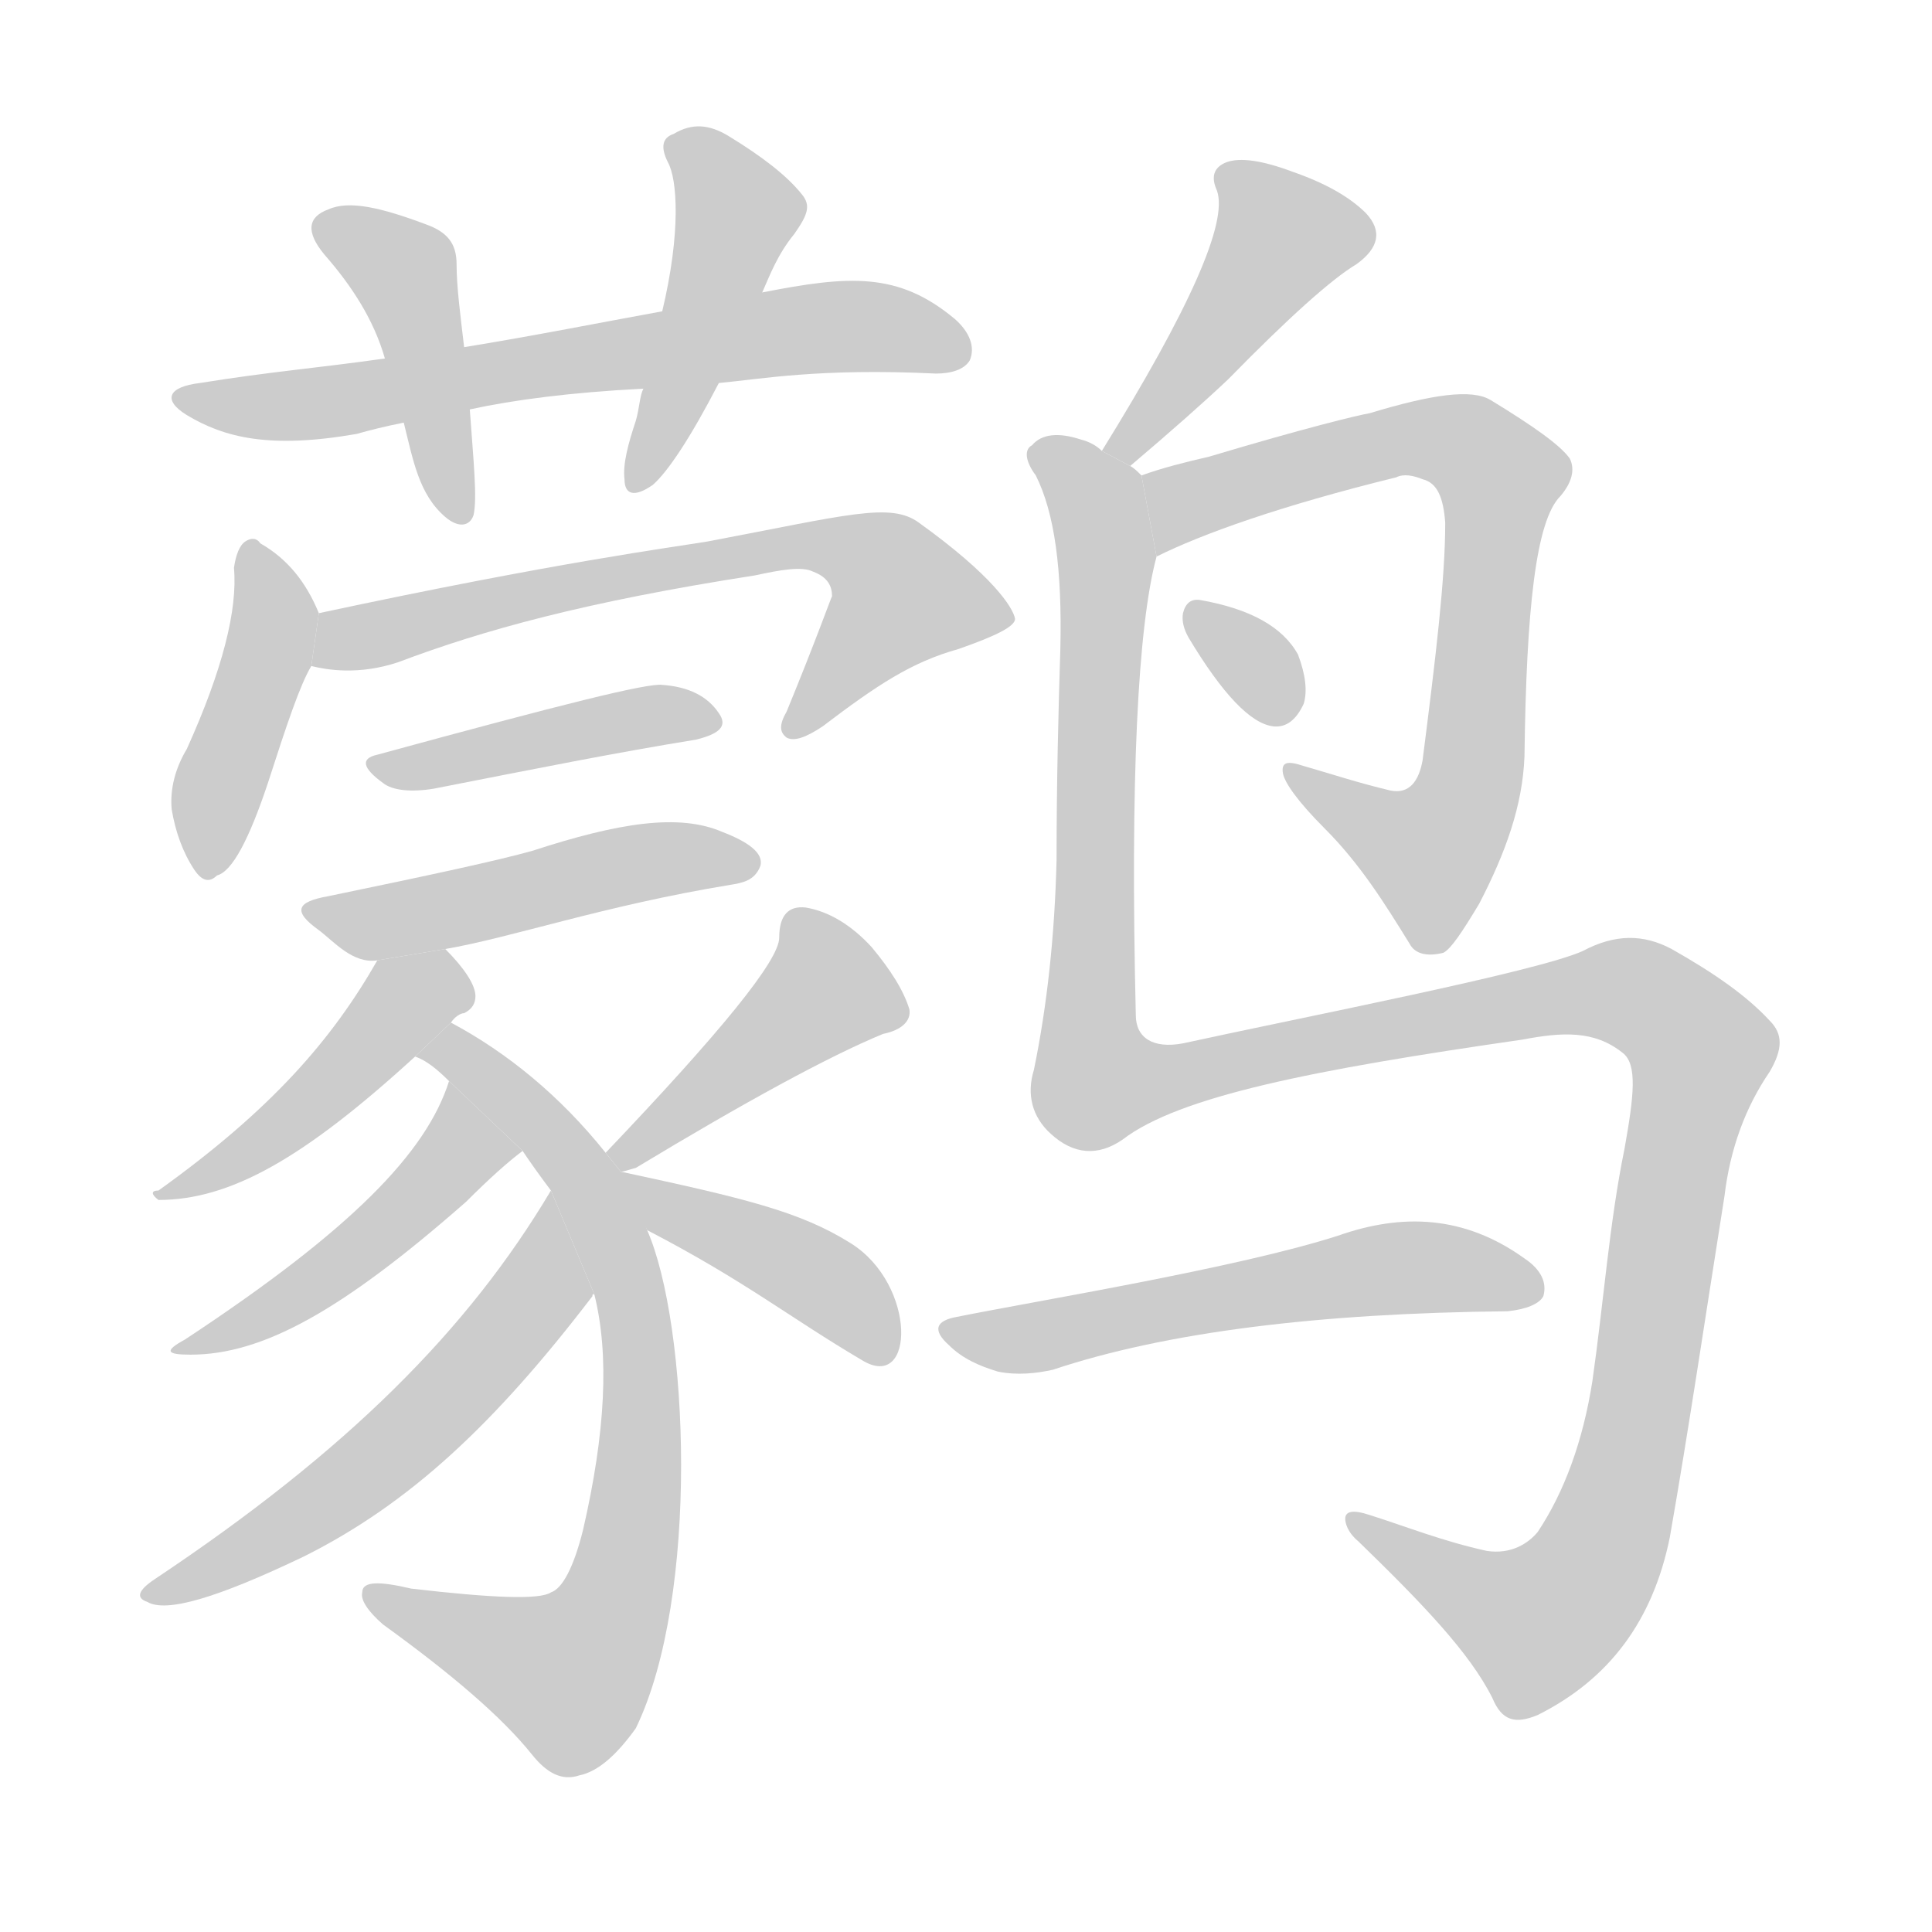 <!--
AnimCJK 2016-2018 Copyright Francois Mizessyn, http://gooo.free.fr/animCJK/
Derived from:
    MakeMeAHanzi project - https://github.com/skishore/makemeahanzi
    Arphic PL KaitiM GB - https://apps.ubuntu.com/cat/applications/precise/fonts-arphic-gkai00mp/
    Arphic PL UKai - https://apps.ubuntu.com/cat/applications/fonts-arphic-ukai/
You can redistribute and/or modify this file under the terms of the Arphic Public License
as published by Arphic Technology Co., Ltd.
You should have received a copy of this license (the directory "APL") along with this file;
if not, see http://ftp.gnu.org/non-gnu/chinese-fonts-truetype/LICENSE.
-->
<svg id="z40562" class="acjk" version="1.1" viewBox="0 0 1024 1024" xmlns="http://www.w3.org/2000/svg" xmlns:xlink="http://www.w3.org/1999/xlink">
<style>
<![CDATA[
@keyframes z40562k {
	from {
		stroke:#ccc;
		stroke-dashoffset:3334;
	}
	1% {
		stroke:#c00;
		stroke-dashoffset:3334;
	}
	75% {
		stroke:#c00;
		stroke-dashoffset:0;
	}
	to {
		stroke:#000;
	}
}
#z40562 path[clip-path] {
	animation:z40562k 1s linear both;
	stroke-dasharray:3334;
	stroke-width:128;
	stroke-linecap:round;
	fill:none;
}
#z40562 path[clip-path="url(#z40562c1)"] {animation-delay:1s;}
#z40562 path[clip-path="url(#z40562c2)"] {animation-delay:2s;}
#z40562 path[clip-path="url(#z40562c3)"] {animation-delay:3s;}
#z40562 path[clip-path="url(#z40562c4)"] {animation-delay:4s;}
#z40562 path[clip-path="url(#z40562c5)"] {animation-delay:5s;}
#z40562 path[clip-path="url(#z40562c6)"] {animation-delay:6s;}
#z40562 path[clip-path="url(#z40562c7)"] {animation-delay:7s;}
#z40562 path[clip-path="url(#z40562c8)"] {animation-delay:8s;}
#z40562 path[clip-path="url(#z40562c9)"] {animation-delay:9s;}
#z40562 path[clip-path="url(#z40562c10)"] {animation-delay:10s;}
#z40562 path[clip-path="url(#z40562c11)"] {animation-delay:11s;}
#z40562 path[clip-path="url(#z40562c12)"] {animation-delay:12s;}
#z40562 path[clip-path="url(#z40562c13)"] {animation-delay:13s;}
#z40562 path[clip-path="url(#z40562c14)"] {animation-delay:14s;}
#z40562 path[clip-path="url(#z40562c15)"] {animation-delay:15s;}
#z40562 path[clip-path="url(#z40562c16)"] {animation-delay:16s;}
#z40562 path[clip-path="url(#z40562c17)"] {animation-delay:17s;}
#z40562 path[clip-path="url(#z40562c18)"] {animation-delay:18s;}
#z40562 path {fill:#ccc;}
]]>
</style>
<path id="z40562d1" d="M 381,203 C 403,201 434,195 496,198 504,198 511,196 514,191 517,184 514,176 506,169 476,144 450,146 404,155 L 351,165 C 318,171 283,178 246,184 L 204,190 C 169,195 143,197 106,203 89,205 86,212 99,220 119,232 143,238 189,230 196,228 204,226 214,224 L 249,217 C 272,212 302,208 341,206 Z"/>
<path id="z40562d2" d="M 246,184 C 244,167 242,152 242,140 242,129 237,123 226,119 202,110 185,106 174,111 163,115 162,123 172,135 186,151 198,169 204,190 L 214,224 C 219,244 222,262 236,274 243,280 249,279 251,273 253,264 251,245 249,217 Z"/>
<path id="z40562d3" d="M 404,155 C 408,146 412,135 421,124 428,114 430,109 425,103 417,93 404,83 386,72 376,66 367,65 357,71 351,73 350,78 354,86 359,95 361,123 351,165 L 341,206 C 339,210 339,216 337,223 333,235 330,246 331,254 331,262 336,264 346,257 354,250 366,232 381,203 Z"/>
<path id="z40562d4" d="M 169,325 C 162,308 152,296 138,288 136,285 133,285 130,287 127,289 125,294 124,301 126,323 118,355 99,397 93,407 90,418 91,429 93,441 97,452 103,461 107,467 111,468 115,464 123,462 132,445 142,415 152,384 159,363 165,353 Z"/>
<path id="z40562d5" d="M 165,353 C 173,355 190,358 211,351 256,334 310,319 400,305 414,302 425,300 431,303 439,306 441,311 441,316 440,318 433,338 417,377 413,384 413,388 417,391 421,393 427,391 436,385 465,363 483,351 508,344 528,337 538,332 538,328 537,322 526,305 487,277 472,266 449,273 375,287 357,290 295,298 169,325 Z"/>
<path id="z40562d6" d="M 200,400 C 191,402 192,407 203,415 208,419 218,420 230,418 286,407 326,399 369,392 381,389 386,385 381,378 375,369 365,364 351,363 343,362 299,373 200,400 Z"/>
<path id="z40562d7" d="M 236,503 C 271,497 320,480 387,469 393,468 400,467 403,459 405,452 396,446 383,441 360,431 328,436 282,451 264,456 232,463 174,475 157,478 155,483 169,493 177,499 187,511 200,509 Z"/>
<path id="z40562d8" d="M 239,542 C 241,539 244,537 246,537 250,535 252,532 252,528 252,522 246,513 236,503 L 200,509 C 176,551 144,588 84,631 80,631 80,633 84,636 122,636 161,614 220,560 Z"/>
<path id="z40562d9" d="M 321,611 C 297,581 269,558 239,542 L 220,560 C 226,562 232,567 238,573 L 277,610 C 281,616 286,623 292,631 L 315,686 C 323,718 321,759 309,811 304,831 298,842 292,844 286,848 261,847 218,842 201,838 192,838 192,844 191,848 195,854 203,861 239,887 266,910 282,930 290,940 298,944 307,941 317,939 327,930 337,916 371,846 365,702 343,652 343,652 336,629 329,621 Z"/>
<path id="z40562d10" d="M 238,573 C 226,611 186,652 98,710 87,716 88,718 101,718 139,718 181,695 247,637 259,625 269,616 277,610 Z"/>
<path id="z40562d11" d="M 292,631 C 248,705 184,769 82,837 73,843 72,847 78,849 88,855 115,847 161,825 217,797 262,755 314,687 314,686 314,686 315,686 Z"/>
<path id="z40562d12" d="M 329,621 C 331,621 333,620 337,619 395,584 439,560 468,548 478,546 483,541 482,535 479,525 472,514 462,502 451,490 439,483 427,481 418,480 413,485 413,497 413,509 382,547 321,611 Z"/>
<path id="z40562d13" d="M 343,652 C 395,679 418,698 457,721 485,738 486,681 451,659 424,642 394,635 329,621 Z"/>
<path id="z40562d14" d="M 599,247 Q 632,219 651,201 699,152 719,140 737,127 724,113 711,100 685,91 661,82 650,86 640,90 645,101 654,126 584,239 L 599,247 Z"/>
<path id="z40562d15" d="M 613,295 C 637,283 679,268 740,253 744,251 749,252 754,254 762,256 765,264 766,277 766,307 761,348 754,403 752,414 747,421 737,419 720,415 705,410 691,406 682,403 679,404 680,410 681,415 688,425 702,439 721,458 734,479 747,500 750,506 757,507 765,505 769,503 775,494 784,479 798,452 807,427 808,401 809,323 814,276 827,263 833,256 835,249 832,243 827,236 813,226 790,212 780,206 759,209 726,219 720,220 691,227 641,242 628,245 616,248 605,252 Z"/>
<path id="z40562d16" d="M 630,338 Q 657,383 675,385 685,386 691,373 694,363 688,347 676,325 636,318 629,317 627,325 626,331 630,338 Z"/>
<path id="z40562d17" d="M 605,252 C 603,250 601,248 599,247 L 584,239 C 581,236 577,234 573,233 561,229 552,230 547,236 543,238 543,244 549,252 559,272 563,302 562,344 561,376 560,414 560,456 559,496 555,533 548,567 544,580 547,592 557,601 569,612 582,613 595,604 625,581 696,567 807,551 828,547 845,546 860,558 868,564 866,581 861,609 853,648 850,690 844,732 839,764 829,791 815,812 810,818 801,824 788,822 765,817 745,809 726,803 717,800 713,801 713,805 713,807 714,812 720,817 754,850 779,876 791,900 796,912 803,914 815,909 853,890 876,859 885,815 895,758 904,697 914,634 917,609 925,587 938,568 945,556 945,548 938,541 926,528 909,516 886,503 871,495 856,495 839,504 815,515 691,539 627,553 611,556 602,550 602,538 599,413 603,332 613,295 Z"/>
<path id="z40562d18" d="M 507,698 C 496,700 494,705 503,713 510,720 519,724 529,727 539,729 549,728 558,726 618,706 699,696 799,695 809,694 816,691 818,687 820,680 817,673 808,667 776,644 743,643 709,655 656,672 552,689 507,698 Z"/>
<defs>
	<clipPath id="z40562c1"><use xlink:href="#z40562d1"/></clipPath>
	<clipPath id="z40562c2"><use xlink:href="#z40562d2"/></clipPath>
	<clipPath id="z40562c3"><use xlink:href="#z40562d3"/></clipPath>
	<clipPath id="z40562c4"><use xlink:href="#z40562d4"/></clipPath>
	<clipPath id="z40562c5"><use xlink:href="#z40562d5"/></clipPath>
	<clipPath id="z40562c6"><use xlink:href="#z40562d6"/></clipPath>
	<clipPath id="z40562c7"><use xlink:href="#z40562d7"/></clipPath>
	<clipPath id="z40562c8"><use xlink:href="#z40562d8"/></clipPath>
	<clipPath id="z40562c9"><use xlink:href="#z40562d9"/></clipPath>
	<clipPath id="z40562c10"><use xlink:href="#z40562d10"/></clipPath>
	<clipPath id="z40562c11"><use xlink:href="#z40562d11"/></clipPath>
	<clipPath id="z40562c12"><use xlink:href="#z40562d12"/></clipPath>
	<clipPath id="z40562c13"><use xlink:href="#z40562d13"/></clipPath>
	<clipPath id="z40562c14"><use xlink:href="#z40562d14"/></clipPath>
	<clipPath id="z40562c15"><use xlink:href="#z40562d15"/></clipPath>
	<clipPath id="z40562c16"><use xlink:href="#z40562d16"/></clipPath>
	<clipPath id="z40562c17"><use xlink:href="#z40562d17"/></clipPath>
	<clipPath id="z40562c18"><use xlink:href="#z40562d18"/></clipPath>
</defs>
<path pathLength="3333" clip-path="url(#z40562c1)" d="M 99,211 434,172 509,184"/>
<path pathLength="3333" clip-path="url(#z40562c2)" d="M 171,117 216,146 241,273"/>
<path pathLength="3333" clip-path="url(#z40562c3)" d="M 359,79 391,122 340,255"/>
<path pathLength="3333" clip-path="url(#z40562c4)" d="M 134,292 144,337 106,458"/>
<path pathLength="3333" clip-path="url(#z40562c5)" d="M 173,348 439,287 493,333 421,385"/>
<path pathLength="3333" clip-path="url(#z40562c6)" d="M 205,408 377,381"/>
<path pathLength="3333" clip-path="url(#z40562c7)" d="M 172,484 395,460"/>
<path pathLength="3333" clip-path="url(#z40562c8)" d="M 247,528 211,534 89,632"/>
<path pathLength="3333" clip-path="url(#z40562c9)" d="M 232,555 313,632 341,795 295,893 197,849"/>
<path pathLength="3333" clip-path="url(#z40562c10)" d="M 239,579 222,633 98,713"/>
<path pathLength="3333" clip-path="url(#z40562c11)" d="M 290,644 286,683 224,752 82,845"/>
<path pathLength="3333" clip-path="url(#z40562c12)" d="M 476,537 426,524 327,614"/>
<path pathLength="3333" clip-path="url(#z40562c13)" d="M 336,631 472,717"/>
<path pathLength="3333" clip-path="url(#z40562c14)" d="M 651,92 683,133 593,241"/>
<path pathLength="3333" clip-path="url(#z40562c15)" d="M 618,287 632,264 736,234 798,255 763,453 743,461 687,411"/>
<path pathLength="3333" clip-path="url(#z40562c16)" d="M 633,324 684,376"/>
<path pathLength="3333" clip-path="url(#z40562c17)" d="M 552,239 585,287 585,578 854,524 903,557 838,842 797,867 719,807"/>
<path pathLength="3333" clip-path="url(#z40562c18)" d="M 506,705 749,671 814,681"/>
</svg>